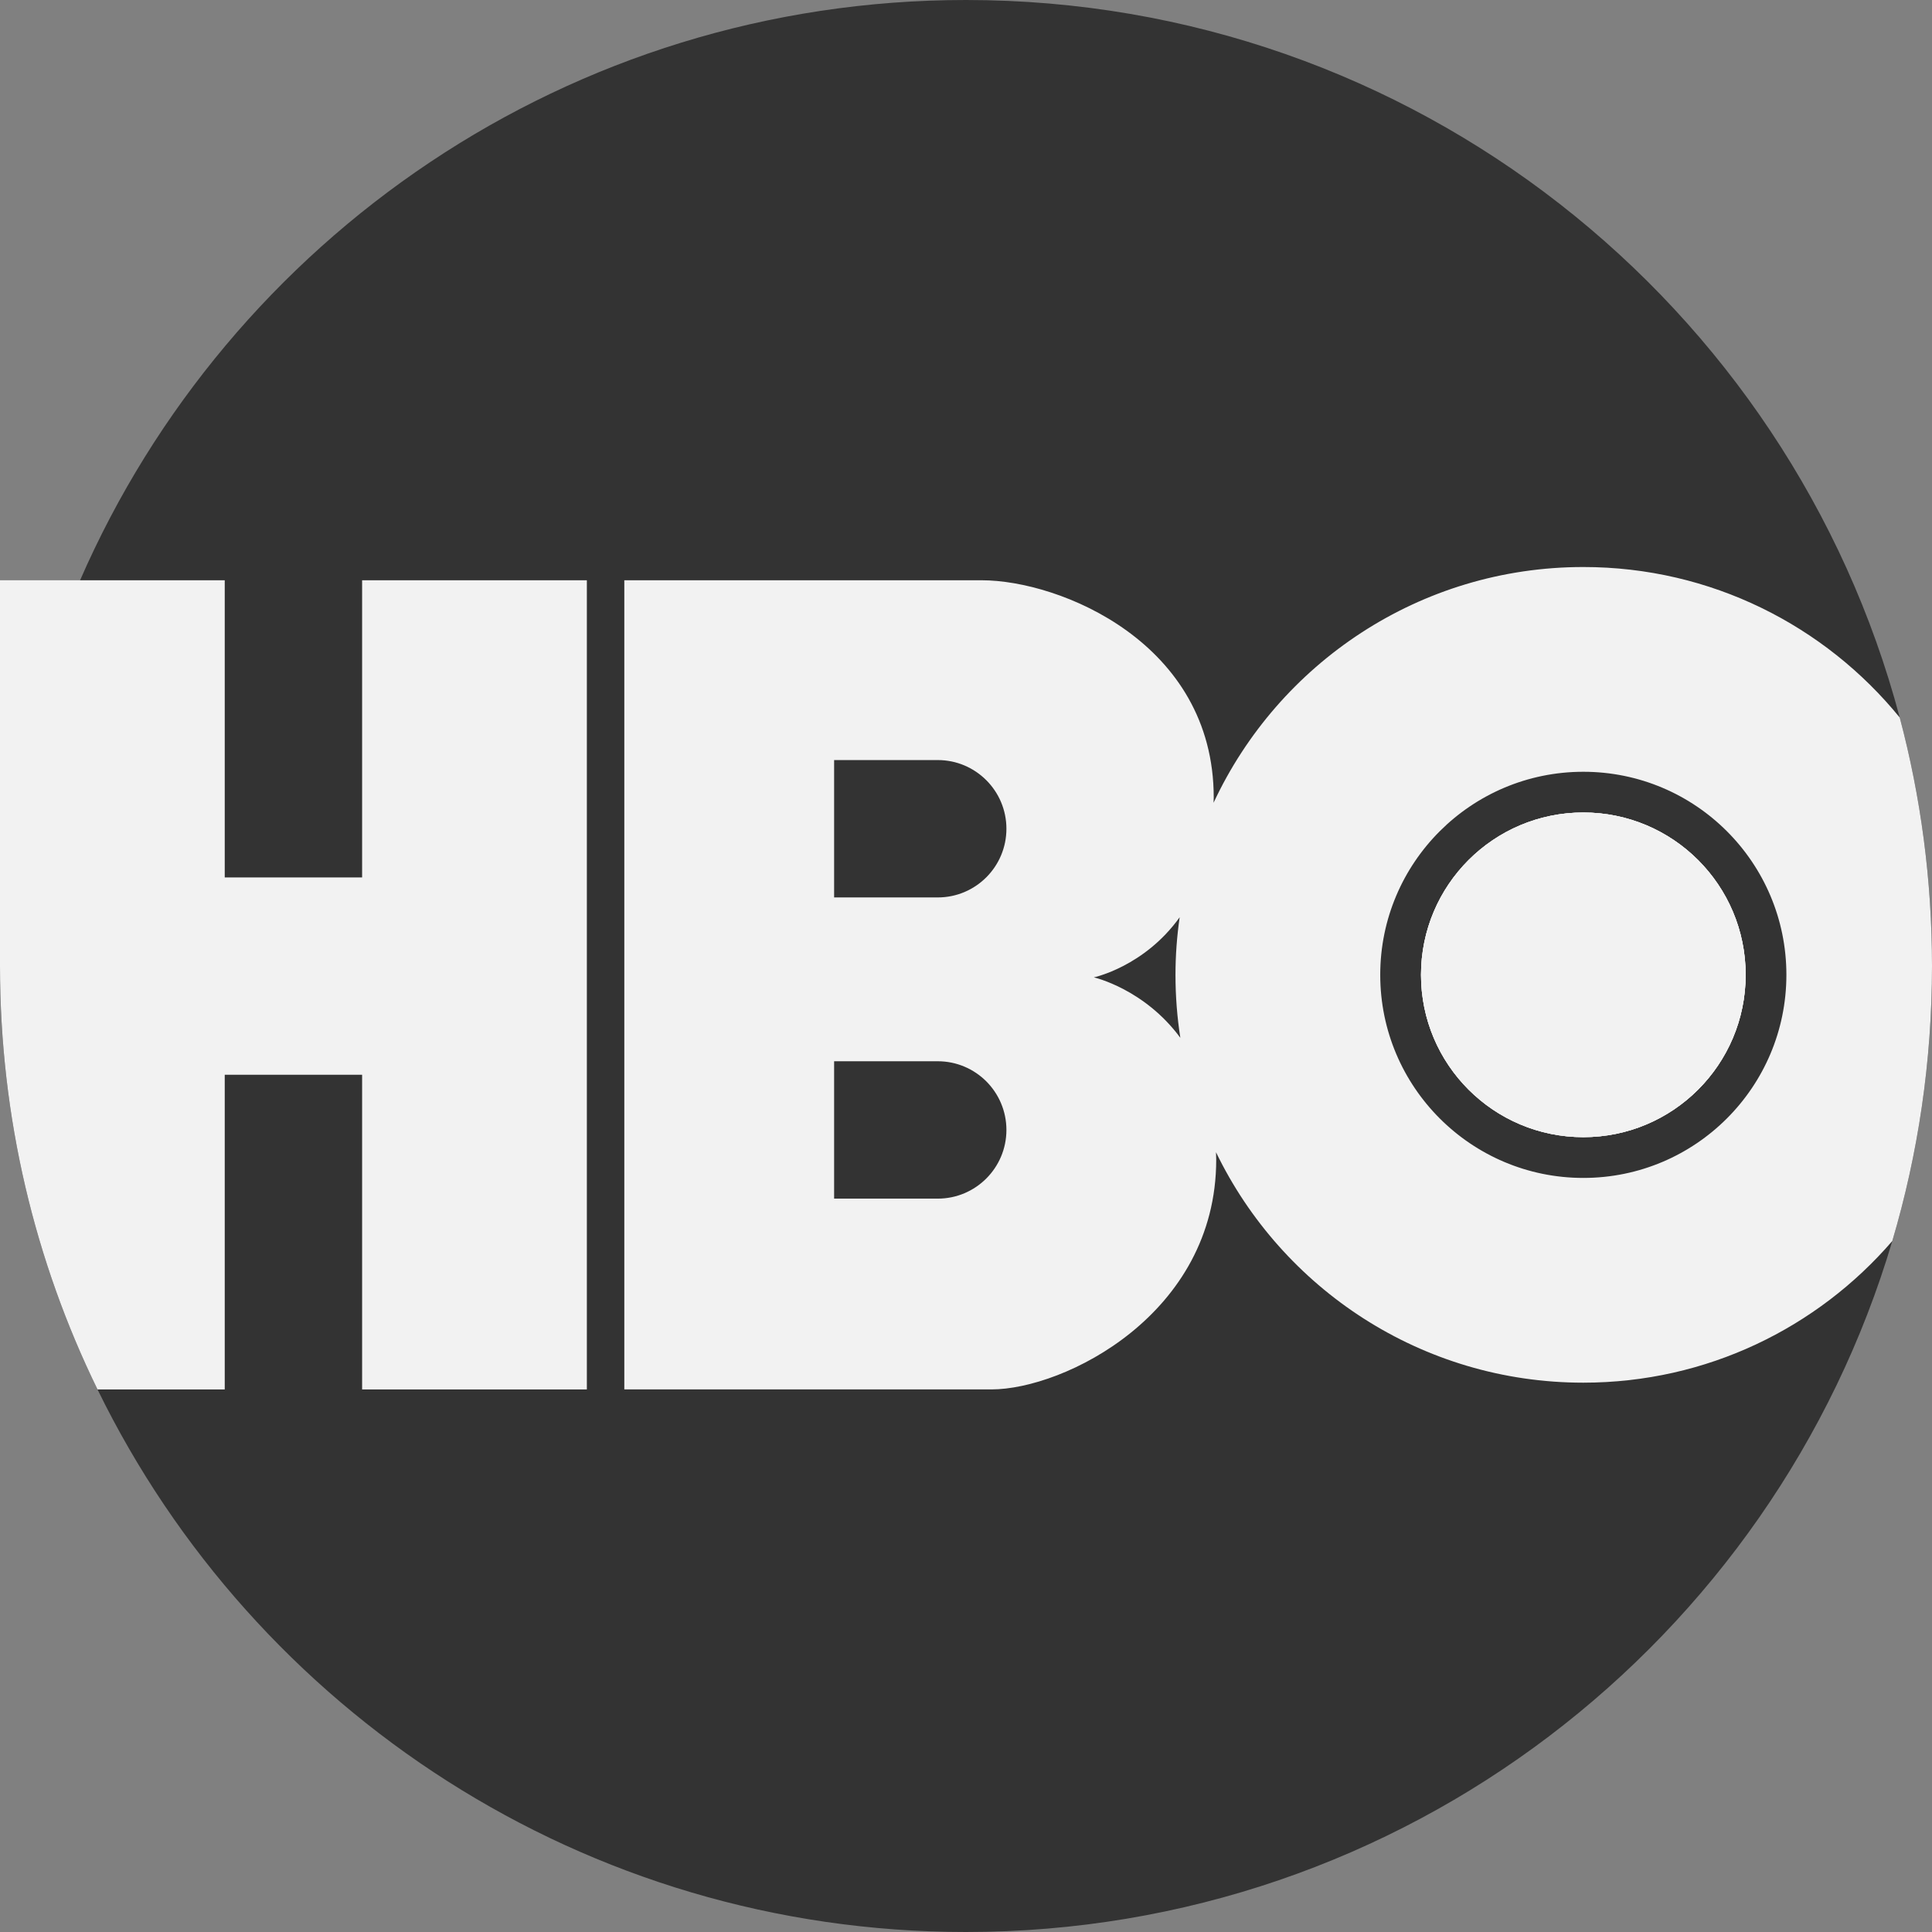 <?xml version="1.0" encoding="iso-8859-1"?>
<!-- Generator: Adobe Illustrator 19.0.0, SVG Export Plug-In . SVG Version: 6.00 Build 0)  -->
<svg version="1.1" id="Capa_1" xmlns="http://www.w3.org/2000/svg" xmlns:xlink="http://www.w3.org/1999/xlink" x="0px" y="0px"
	 viewBox="0 0 512 512" style="enable-background:new 0 0 512 512;" xml:space="preserve">
<rect x="0" y="0" width="512" height="512" fill="#808080" stroke="none"/>
<path style="fill:#333333;" d="M512,256c0,25.318-3.678,49.779-10.522,72.882C470.089,434.761,372.067,512,256,512
	c-101.136,0-188.573-58.65-230.16-143.788C9.289,334.326,0,296.249,0,256c0-36.342,7.576-70.917,21.222-102.222
	C60.688,63.269,150.956,0,256,0c118.627,0,218.405,80.677,247.453,190.161C509.032,211.174,512,233.242,512,256z"/>
<g>
	<path style="fill:#F2F2F2;" d="M155.523,153.778v214.434H95.963v-83.393H59.559v83.393H25.84C9.289,334.326,0,296.249,0,256
		V153.778h59.559v78.754h36.404v-78.754L155.523,153.778L155.523,153.778z"/>
	<circle style="fill:#F2F2F2;" cx="419.6" cy="258.341" r="43.018"/>
	<circle style="fill:#F2F2F2;" cx="419.6" cy="258.341" r="43.018"/>
	<path style="fill:#F2F2F2;" d="M419.6,215.322c-23.761,0-43.018,19.268-43.018,43.018c0,23.761,19.257,43.018,43.018,43.018
		c23.761,0,43.018-19.257,43.018-43.018C462.618,234.59,443.361,215.322,419.6,215.322z M419.6,215.322
		c-23.761,0-43.018,19.268-43.018,43.018c0,23.761,19.257,43.018,43.018,43.018c23.761,0,43.018-19.257,43.018-43.018
		C462.618,234.59,443.361,215.322,419.6,215.322z M503.453,190.161c-19.822-24.346-50.019-39.894-83.853-39.894
		c-43.395,0-80.781,25.579-97.991,62.474c0.01-0.47,0.042-0.909,0.042-1.39c0-41.033-40.835-57.574-61.482-57.574h-94.72v214.434
		h55.599c0,0,22.497,0,41.691,0s59.57-19.853,59.57-60.886c0-0.679-0.031-1.317-0.052-1.964
		c17.481,36.133,54.502,61.064,97.343,61.064c32.726,0,62.056-14.555,81.878-37.543C508.322,305.779,512,281.318,512,256
		C512,233.242,509.032,211.174,503.453,190.161z M248.519,317.649h-27.47v-36.404h27.47c5.016,0,9.561,2.038,12.863,5.329
		c3.291,3.302,5.329,7.858,5.329,12.873C266.71,309.488,258.56,317.649,248.519,317.649z M248.519,237.829h-27.47v-36.404h27.47
		c5.016,0,9.561,2.038,12.863,5.339c3.291,3.291,5.329,7.847,5.329,12.863C266.71,229.679,258.56,237.829,248.519,237.829z
		 M289.876,259.009c0,0,13.343-2.8,22.747-15.924c-0.721,4.984-1.108,10.073-1.108,15.256c0,5.684,0.439,11.243,1.285,16.687
		C303.229,262.029,289.876,259.009,289.876,259.009z M419.6,312.163c-29.717,0-53.823-24.106-53.823-53.823
		c0-29.717,24.106-53.812,53.823-53.812c29.717,0,53.812,24.095,53.812,53.812C473.412,288.057,449.317,312.163,419.6,312.163z
		 M419.6,215.322c-23.761,0-43.018,19.268-43.018,43.018c0,23.761,19.257,43.018,43.018,43.018
		c23.761,0,43.018-19.257,43.018-43.018C462.618,234.59,443.361,215.322,419.6,215.322z M419.6,215.322
		c-23.761,0-43.018,19.268-43.018,43.018c0,23.761,19.257,43.018,43.018,43.018c23.761,0,43.018-19.257,43.018-43.018
		C462.618,234.59,443.361,215.322,419.6,215.322z M419.6,215.322c-23.761,0-43.018,19.268-43.018,43.018
		c0,23.761,19.257,43.018,43.018,43.018c23.761,0,43.018-19.257,43.018-43.018C462.618,234.59,443.361,215.322,419.6,215.322z"/>
</g>
<g>
</g>
<g>
</g>
<g>
</g>
<g>
</g>
<g>
</g>
<g>
</g>
<g>
</g>
<g>
</g>
<g>
</g>
<g>
</g>
<g>
</g>
<g>
</g>
<g>
</g>
<g>
</g>
<g>
</g>
</svg>
